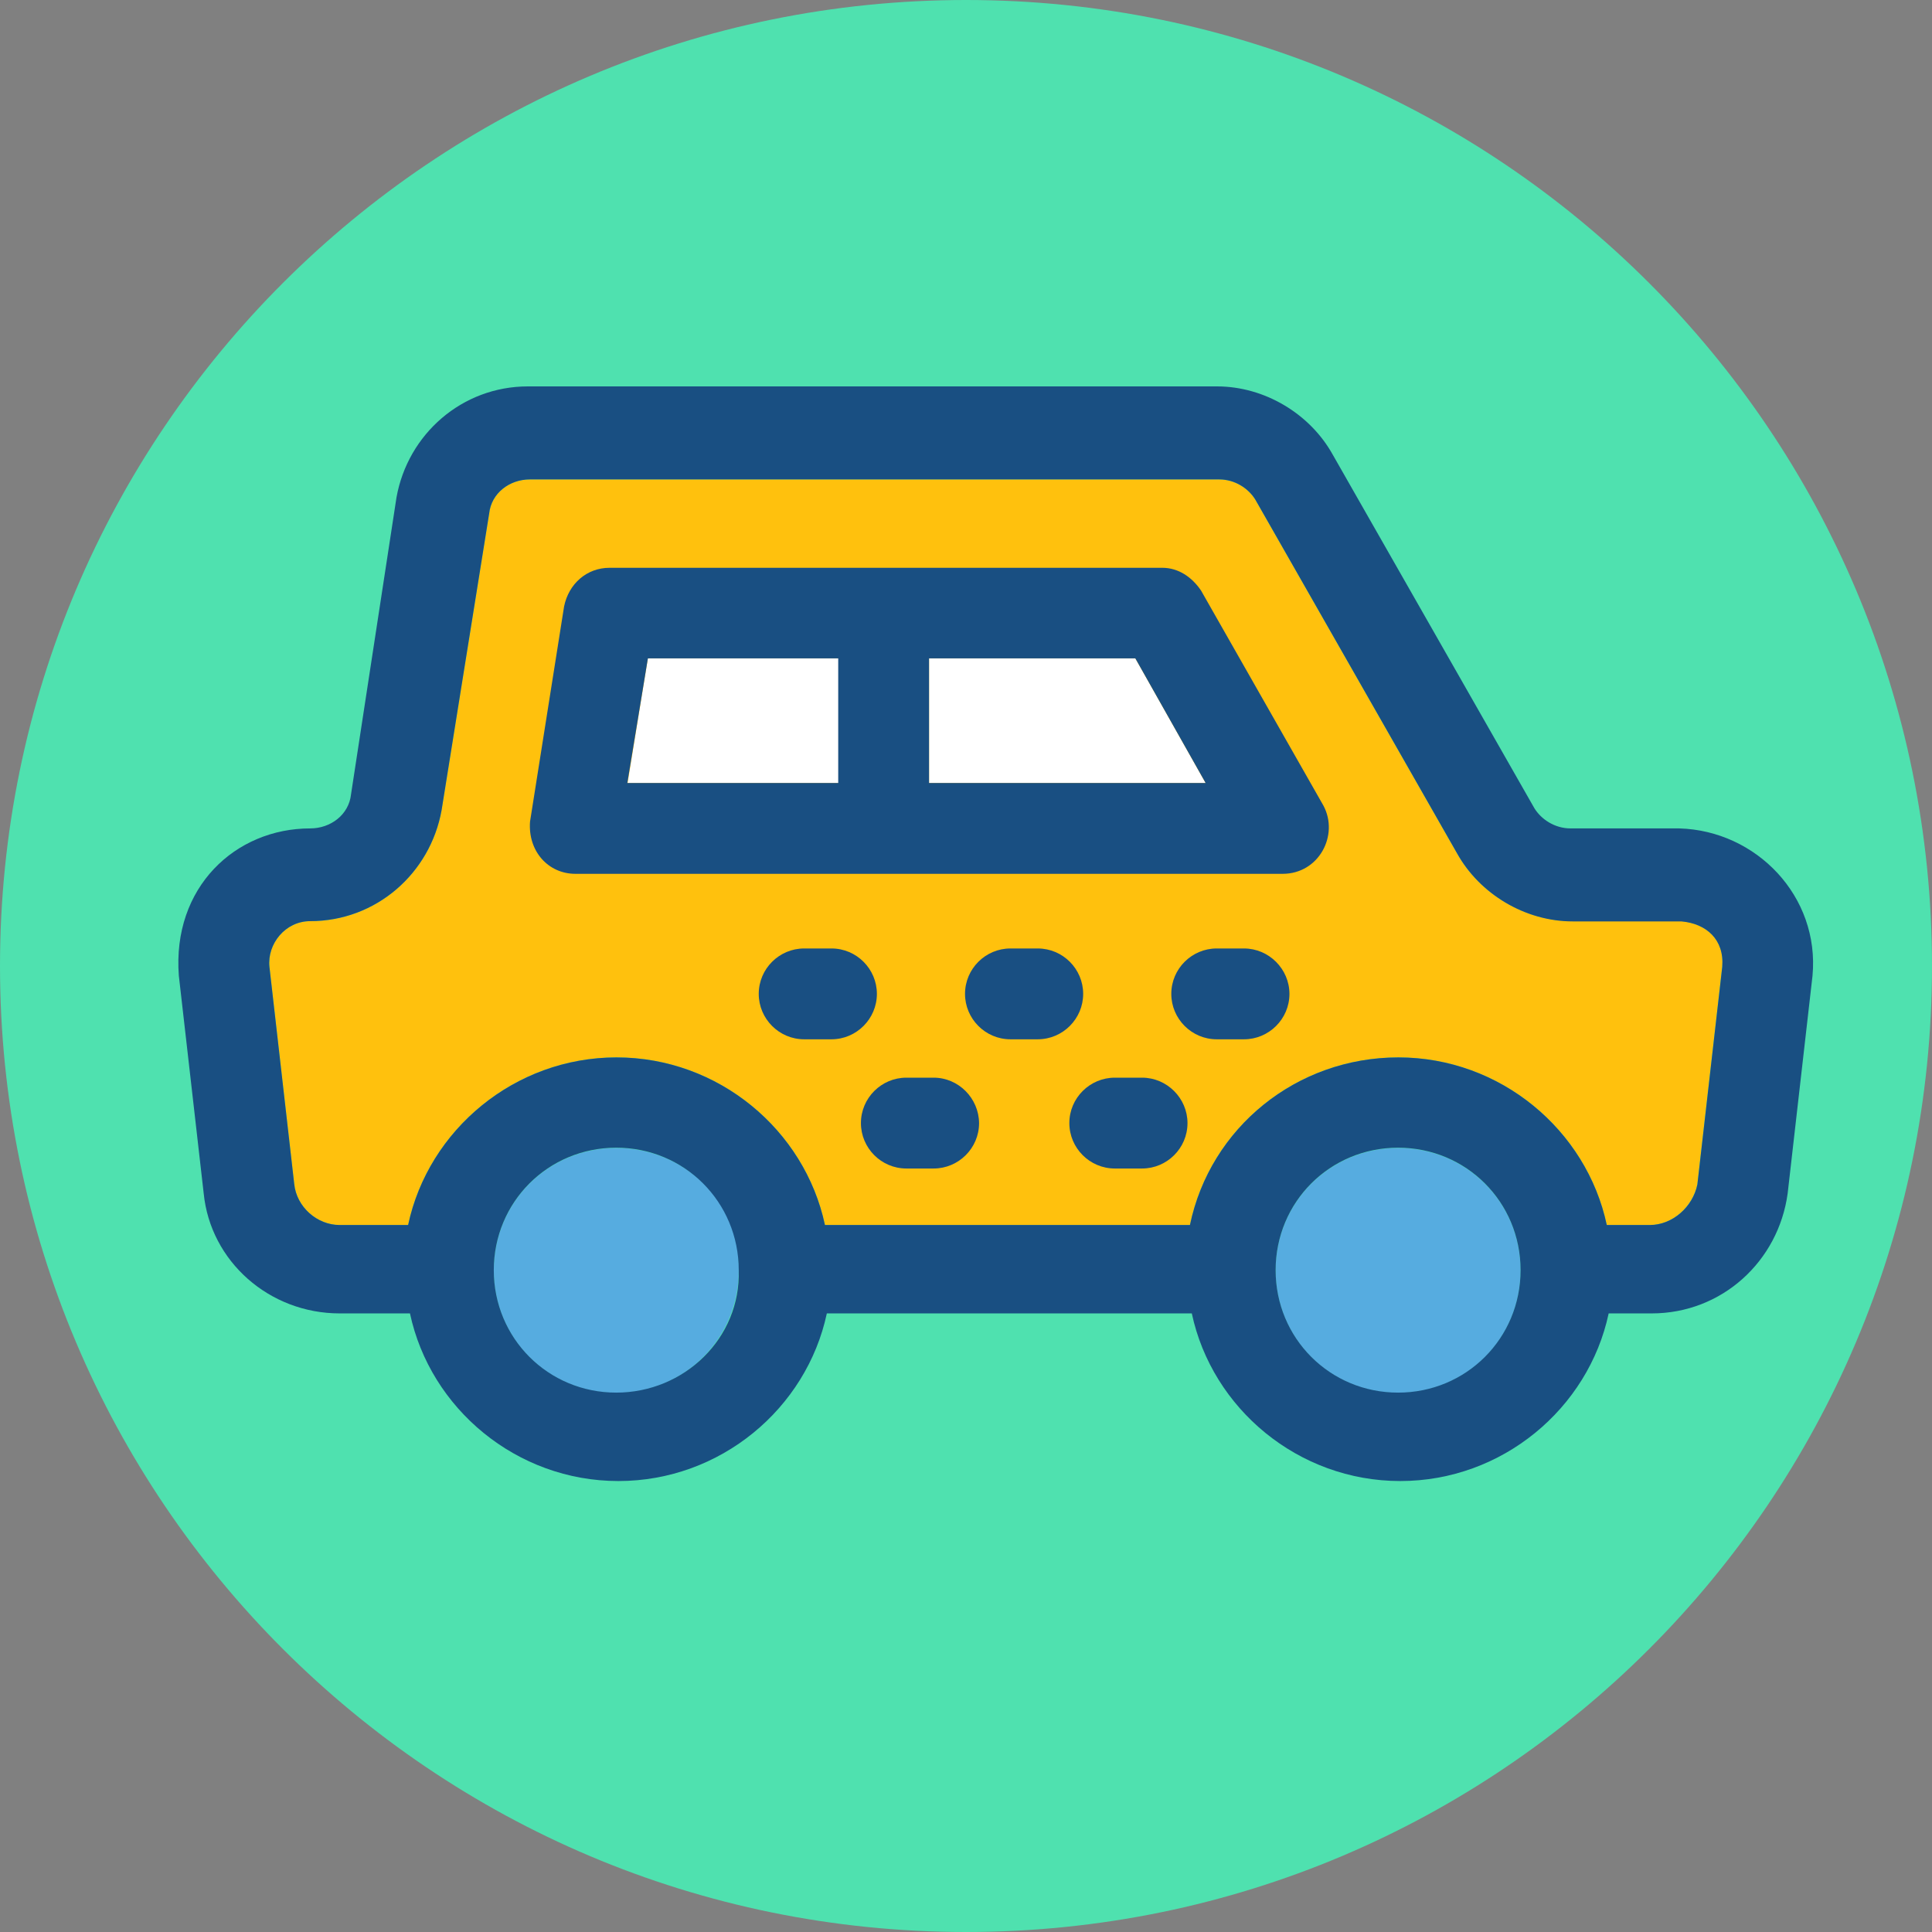 <svg width="65" height="65" viewBox="0 0 65 65" fill="none" xmlns="http://www.w3.org/2000/svg">
<rect x="0" y="0" width="65" height="65" fill="#808080" stroke="none"/>
<path d="M65 32.5C65 50.449 50.449 65 32.5 65C14.551 65 0 50.449 0 32.5C0 14.551 14.551 0 32.5 0C50.449 0 65 14.551 65 32.5Z" fill="#4CE5B1" fill-opacity="0.949"/>
<path d="M57.943 32.519L57.106 39.841C56.951 40.605 56.269 41.214 55.505 41.214H54.059C53.377 38.013 50.475 35.575 47.046 35.575C43.617 35.575 40.716 37.94 40.034 41.214H27.755C27.073 38.013 24.171 35.575 20.742 35.575C17.313 35.575 14.412 38.013 13.73 41.214H11.428C10.664 41.214 9.982 40.605 9.9 39.841L9.064 32.519C8.991 31.755 9.6 30.991 10.437 30.991C12.647 30.991 14.475 29.39 14.857 27.253L16.458 17.275C16.531 16.593 17.14 16.129 17.832 16.129H41.016C41.553 16.129 42.008 16.438 42.235 16.811L49.02 28.708C49.784 30.081 51.312 30.991 52.913 30.991H56.569C57.406 31.073 58.025 31.609 57.943 32.519Z" fill="#FFC10D"/>
<path d="M20.734 38.622C18.442 38.622 16.613 40.45 16.613 42.742C16.613 45.034 18.442 46.863 20.734 46.863C23.026 46.863 24.854 45.034 24.854 42.742C24.927 40.45 23.017 38.622 20.734 38.622Z" fill="#56ACE0"/>
<path d="M47.038 38.622C44.746 38.622 42.917 40.45 42.917 42.742C42.917 45.034 44.746 46.863 47.038 46.863C49.33 46.863 51.158 45.034 51.158 42.742C51.158 40.45 49.33 38.622 47.038 38.622Z" fill="#56ACE0"/>
<path d="M56.497 27.871H52.84C52.304 27.871 51.849 27.562 51.621 27.189L44.836 15.292C44.072 13.919 42.544 13 40.944 13H17.759C15.549 13 13.721 14.601 13.339 16.738L11.81 26.725C11.738 27.407 11.128 27.871 10.437 27.871C7.918 27.871 5.789 29.854 6.017 32.828L6.853 40.15C7.081 42.442 9.064 44.188 11.428 44.188H13.793C14.475 47.39 17.377 49.828 20.806 49.828C24.235 49.828 27.136 47.39 27.818 44.188H40.097C40.779 47.39 43.681 49.828 47.11 49.828C50.539 49.828 53.44 47.39 54.122 44.188H55.569C57.934 44.188 59.834 42.433 60.144 40.15L60.98 32.828C61.227 30.154 59.089 27.944 56.497 27.871ZM55.505 41.214H54.059C53.377 38.013 50.475 35.575 47.047 35.575C43.617 35.575 40.716 37.94 40.034 41.214H27.755C27.073 38.013 24.171 35.575 20.742 35.575C17.314 35.575 14.412 38.013 13.73 41.214H11.429C10.665 41.214 9.982 40.605 9.9 39.841L9.064 32.519C8.991 31.755 9.6 30.991 10.437 30.991C12.647 30.991 14.476 29.39 14.858 27.253L16.458 17.275C16.531 16.593 17.14 16.129 17.832 16.129H41.016C41.553 16.129 42.008 16.438 42.235 16.811L49.02 28.708C49.784 30.081 51.312 31 52.913 31H56.57C57.406 31.073 58.016 31.609 57.943 32.528L57.106 39.85C56.952 40.605 56.269 41.214 55.505 41.214ZM47.037 46.853C44.745 46.853 42.917 45.025 42.917 42.733C42.917 40.441 44.745 38.613 47.037 38.613C49.33 38.613 51.158 40.441 51.158 42.733C51.158 45.025 49.33 46.853 47.037 46.853ZM20.733 46.853C18.441 46.853 16.613 45.025 16.613 42.733C16.613 40.441 18.441 38.613 20.733 38.613C23.025 38.613 24.854 40.441 24.854 42.733C24.926 45.025 23.016 46.853 20.733 46.853Z" fill="#194F82"/>
<path d="M28.21 22.15H21.797L21.115 26.343H28.21V22.15Z" fill="white"/>
<path d="M31.257 22.15V26.343H40.562L38.197 22.15H31.257Z" fill="white"/>
<path d="M44.527 27.107L40.407 19.867C40.098 19.412 39.643 19.103 39.106 19.103H20.506C19.742 19.103 19.133 19.64 18.978 20.404L17.832 27.644C17.759 28.635 18.441 29.399 19.36 29.399H43.154C44.373 29.399 45.055 28.099 44.527 27.107ZM21.798 22.15H28.201V26.343H21.106L21.798 22.15ZM31.257 26.343V22.15H38.197L40.562 26.343H31.257Z" fill="#194F82"/>
<path d="M41.853 31.91H40.935C40.098 31.91 39.407 32.592 39.407 33.438C39.407 34.274 40.089 34.966 40.935 34.966H41.853C42.69 34.966 43.382 34.284 43.382 33.438C43.381 32.601 42.69 31.91 41.853 31.91Z" fill="#194F82"/>
<path d="M36.442 33.438C36.442 32.601 35.76 31.91 34.913 31.91H33.995C33.158 31.91 32.467 32.592 32.467 33.438C32.467 34.274 33.149 34.966 33.995 34.966H34.913C35.76 34.965 36.442 34.274 36.442 33.438Z" fill="#194F82"/>
<path d="M29.502 33.438C29.502 32.601 28.82 31.91 27.974 31.91H27.055C26.218 31.91 25.527 32.592 25.527 33.438C25.527 34.274 26.209 34.966 27.055 34.966H27.974C28.819 34.965 29.502 34.274 29.502 33.438Z" fill="#194F82"/>
<path d="M38.424 36.257H37.506C36.669 36.257 35.977 36.939 35.977 37.785C35.977 38.622 36.66 39.313 37.506 39.313H38.424C39.261 39.313 39.952 38.631 39.952 37.785C39.952 36.948 39.261 36.257 38.424 36.257Z" fill="#194F82"/>
<path d="M31.412 36.257H30.493C29.656 36.257 28.965 36.939 28.965 37.785C28.965 38.622 29.647 39.313 30.493 39.313H31.412C32.248 39.313 32.94 38.631 32.94 37.785C32.931 36.948 32.248 36.257 31.412 36.257Z" fill="#194F82"/>
</svg>

